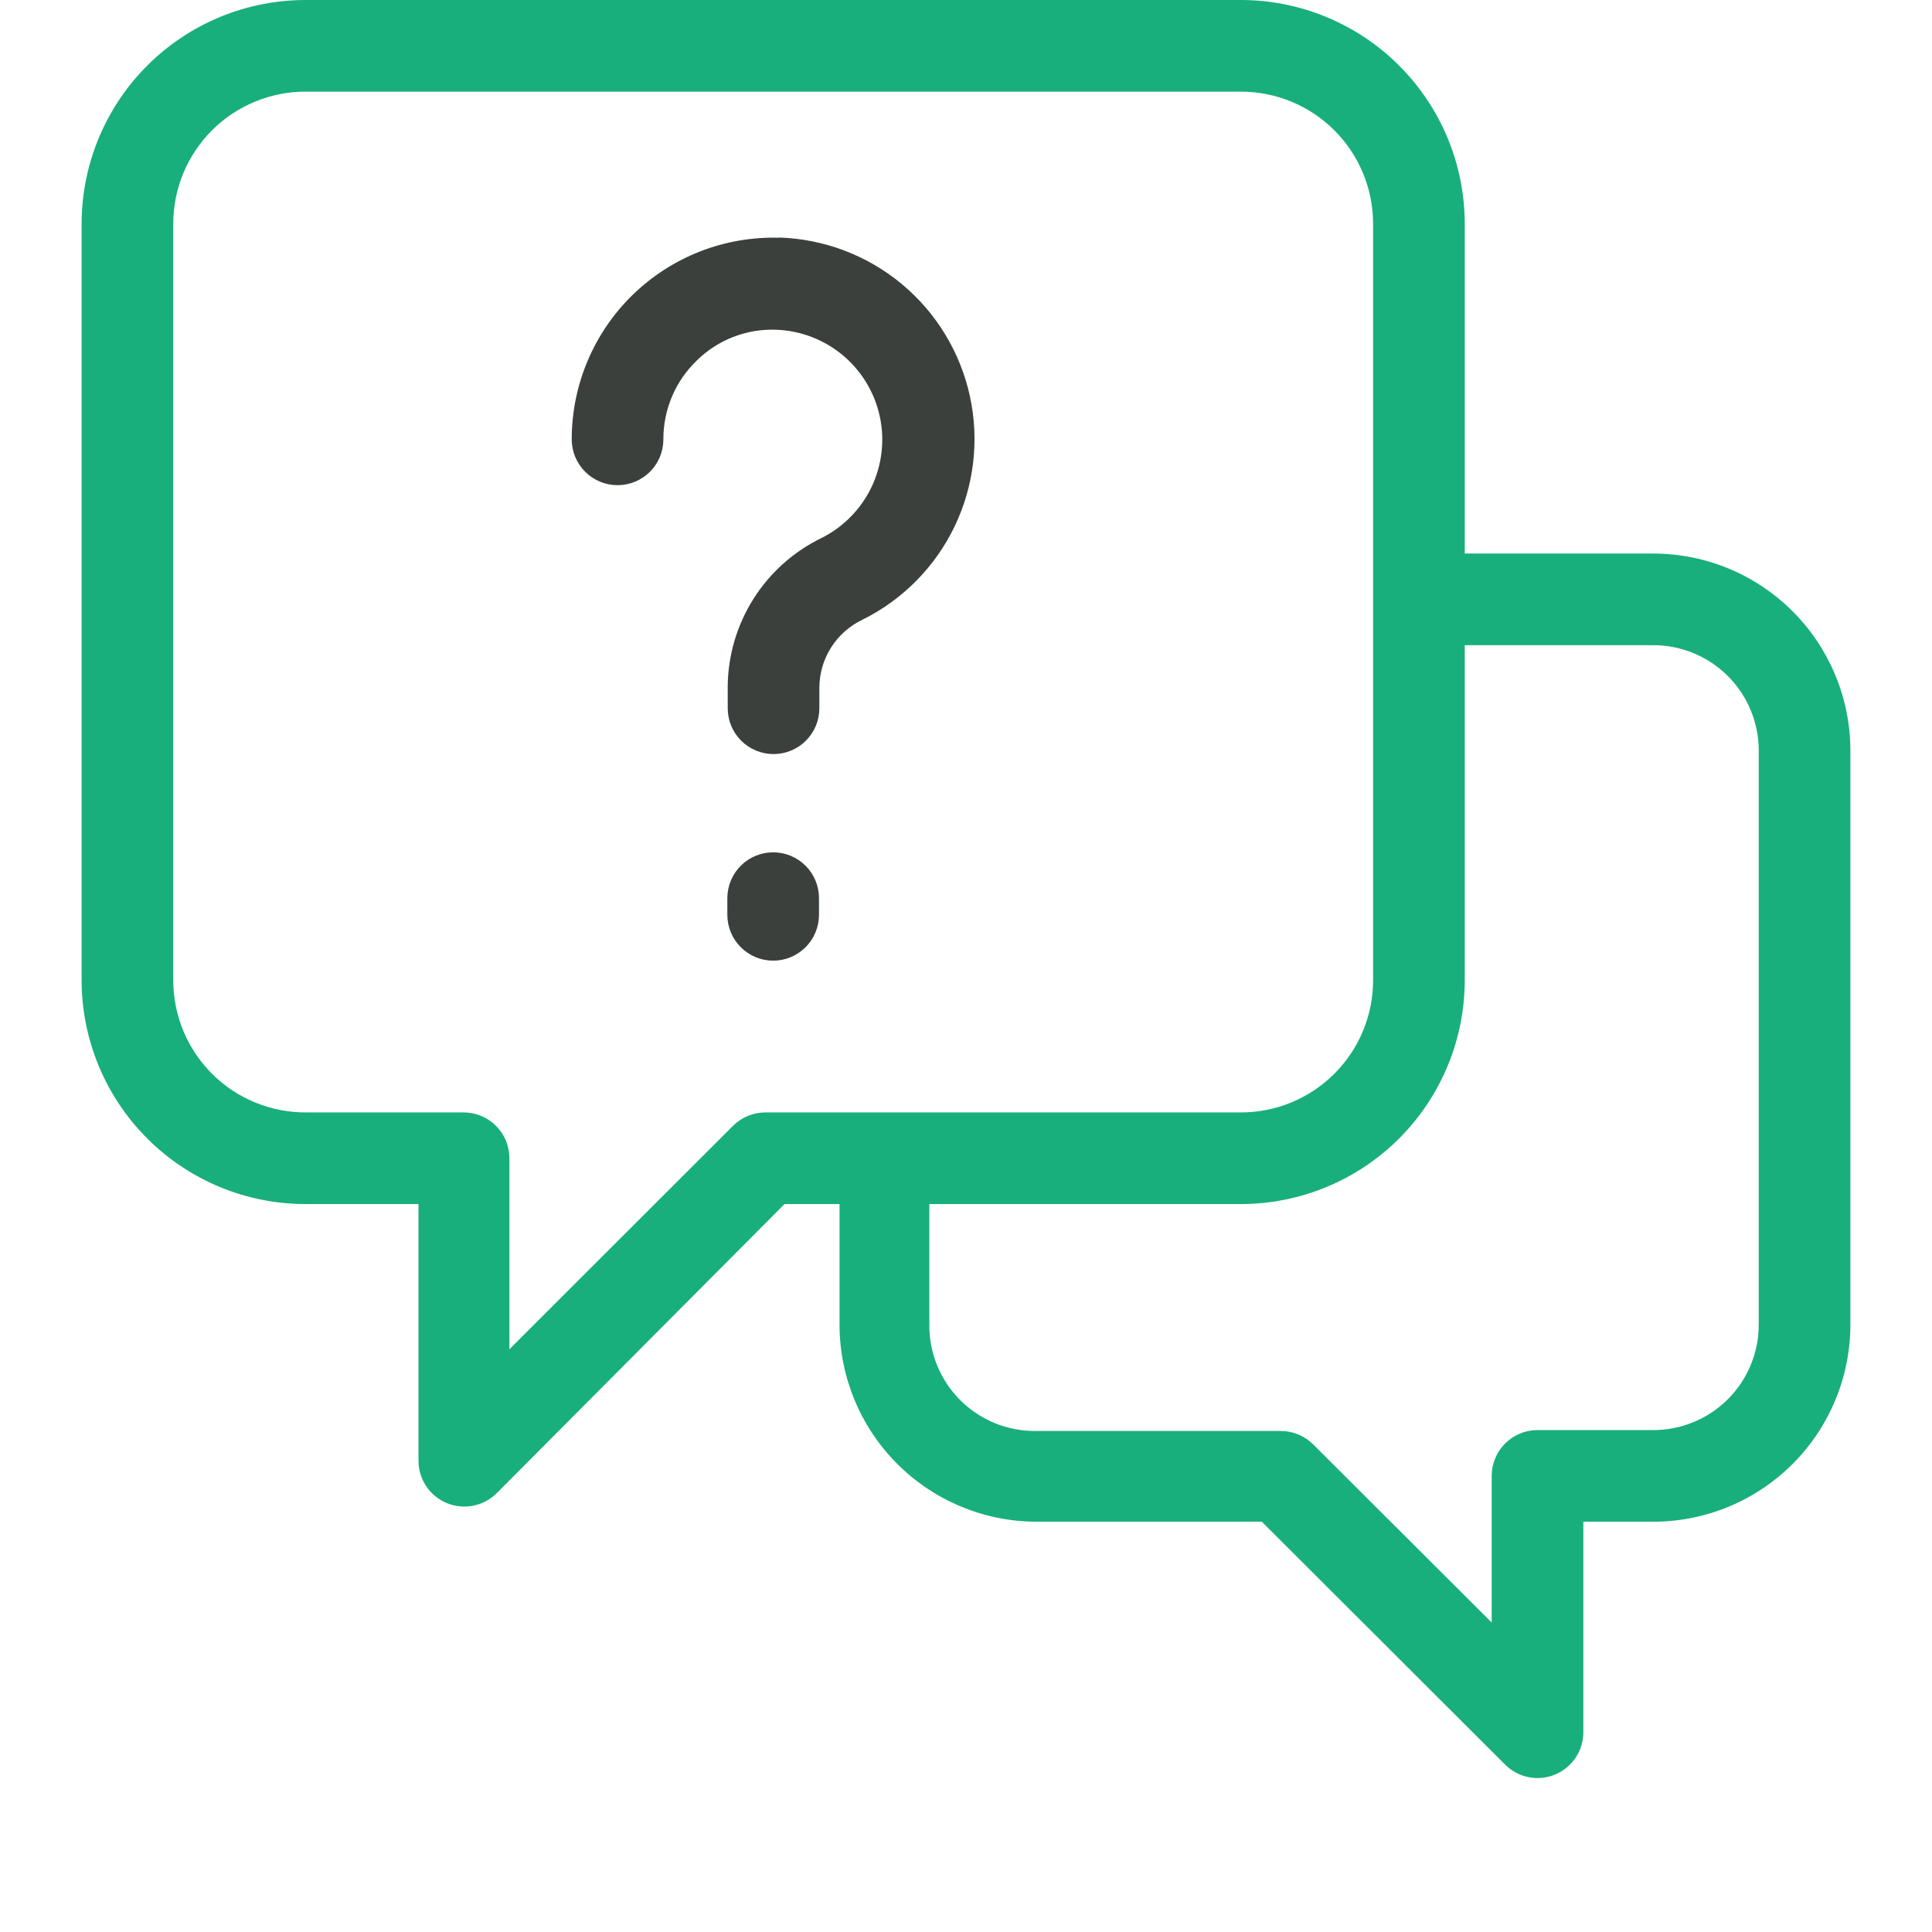 <?xml version="1.0" encoding="UTF-8"?>
<svg width="108px" height="108px" viewBox="0 0 108 108" version="1.1" xmlns="http://www.w3.org/2000/svg" xmlns:xlink="http://www.w3.org/1999/xlink">
    <!-- Generator: Sketch 63.1 (92452) - https://sketch.com -->
    <title>chatbox</title>
    <desc>Created with Sketch.</desc>
    <g id="chatbox" stroke="none" stroke-width="1" fill="none" fill-rule="evenodd">
        <g id="Group-46" transform="translate(4, 0)" fill-rule="nonzero">
            <path d="M88.424,30.944 L77.88,30.944 L77.88,12.5 C77.875,9.185 76.555,6.007 74.209,3.664 C71.864,1.32 68.685,0.003 65.369,-3.63366292e-11 L13.113,-3.63366292e-11 C11.467,-0.004 9.837,0.317 8.315,0.943 C6.793,1.57 5.409,2.491 4.243,3.653 C3.078,4.815 2.152,6.195 1.521,7.715 C0.889,9.235 0.563,10.865 0.562,12.511 L0.562,54.818 C0.566,56.462 0.894,58.089 1.527,59.607 C2.16,61.124 3.085,62.502 4.251,63.662 C5.416,64.822 6.799,65.741 8.319,66.367 C9.84,66.992 11.469,67.312 13.113,67.308 L19.394,67.308 L19.394,81.653 C19.393,82.16 19.543,82.656 19.825,83.078 C20.106,83.5 20.506,83.829 20.975,84.024 C21.444,84.218 21.959,84.269 22.457,84.169 C22.954,84.07 23.411,83.825 23.77,83.466 L39.856,67.308 L42.93,67.308 L42.93,74.05 C42.933,76.962 44.087,79.754 46.141,81.817 C48.195,83.881 50.982,85.048 53.894,85.065 L66.537,85.065 L80.134,98.641 C80.493,99 80.949,99.244 81.447,99.344 C81.944,99.444 82.46,99.393 82.929,99.198 C83.397,99.004 83.798,98.675 84.079,98.253 C84.361,97.831 84.51,97.334 84.51,96.828 L84.51,85.065 L88.424,85.065 C91.344,85.062 94.144,83.901 96.209,81.836 C98.274,79.77 99.435,76.97 99.438,74.05 L99.438,41.959 C99.435,39.038 98.274,36.238 96.209,34.173 C94.144,32.108 91.344,30.946 88.424,30.944 Z M38.791,62.185 C38.454,62.184 38.121,62.25 37.809,62.378 C37.498,62.507 37.215,62.695 36.977,62.933 L24.476,75.423 L24.476,64.746 C24.476,64.41 24.41,64.077 24.282,63.766 C24.153,63.455 23.964,63.173 23.726,62.935 C23.488,62.697 23.206,62.508 22.895,62.38 C22.584,62.251 22.251,62.185 21.915,62.185 L13.113,62.185 C12.141,62.19 11.178,62.004 10.278,61.636 C9.379,61.269 8.56,60.727 7.87,60.043 C7.18,59.358 6.632,58.545 6.257,57.648 C5.882,56.751 5.688,55.79 5.685,54.818 L5.685,12.511 C5.685,11.537 5.877,10.573 6.251,9.674 C6.625,8.775 7.173,7.959 7.863,7.272 C8.553,6.586 9.373,6.043 10.274,5.674 C11.175,5.305 12.14,5.118 13.113,5.123 L65.369,5.123 C67.329,5.123 69.208,5.902 70.593,7.287 C71.979,8.672 72.757,10.551 72.757,12.511 L72.757,54.818 C72.752,56.773 71.971,58.647 70.586,60.028 C69.201,61.409 67.325,62.185 65.369,62.185 L38.791,62.185 Z M94.315,74.05 C94.315,75.612 93.694,77.111 92.59,78.216 C91.485,79.321 89.986,79.942 88.424,79.942 L81.948,79.942 C81.269,79.942 80.617,80.211 80.137,80.692 C79.656,81.172 79.386,81.824 79.386,82.503 L79.386,90.7 L69.406,80.741 C69.168,80.503 68.885,80.315 68.574,80.186 C68.263,80.058 67.93,79.992 67.593,79.993 L53.894,79.993 C53.111,80 52.335,79.851 51.611,79.554 C50.887,79.258 50.229,78.821 49.676,78.267 C49.123,77.714 48.685,77.056 48.389,76.332 C48.093,75.608 47.944,74.832 47.951,74.05 L47.951,67.308 L65.369,67.308 C68.683,67.305 71.861,65.989 74.206,63.648 C76.551,61.307 77.872,58.131 77.88,54.818 L77.88,36.067 L88.424,36.067 C89.986,36.067 91.485,36.688 92.59,37.793 C93.694,38.898 94.315,40.396 94.315,41.959 L94.315,74.05 Z" id="Shape" fill="#18AF7C"></path>
            <path d="M39.539,13.289 C38.033,13.248 36.534,13.51 35.131,14.057 C33.728,14.606 32.449,15.429 31.369,16.48 C30.29,17.531 29.432,18.787 28.847,20.175 C28.261,21.563 27.96,23.054 27.96,24.56 C27.96,24.897 28.026,25.23 28.155,25.541 C28.284,25.851 28.473,26.134 28.711,26.372 C28.948,26.61 29.231,26.798 29.542,26.927 C29.852,27.056 30.185,27.122 30.522,27.122 C30.858,27.122 31.191,27.056 31.502,26.927 C31.813,26.798 32.095,26.61 32.333,26.372 C32.571,26.134 32.76,25.851 32.888,25.541 C33.017,25.23 33.083,24.897 33.083,24.56 C33.081,23.741 33.243,22.929 33.562,22.173 C33.881,21.418 34.349,20.735 34.938,20.165 C35.523,19.586 36.22,19.134 36.987,18.836 C37.753,18.538 38.573,18.401 39.395,18.433 C40.759,18.483 42.068,18.985 43.116,19.861 C44.163,20.737 44.889,21.936 45.179,23.271 C45.469,24.605 45.306,25.997 44.718,27.229 C44.129,28.461 43.146,29.461 41.926,30.073 C40.373,30.827 39.06,31.997 38.134,33.453 C37.208,34.91 36.704,36.595 36.68,38.321 C36.68,38.321 36.68,38.321 36.68,38.383 L36.68,39.592 C36.68,40.271 36.95,40.923 37.43,41.403 C37.91,41.883 38.562,42.153 39.241,42.153 C39.921,42.153 40.572,41.883 41.053,41.403 C41.533,40.923 41.803,40.271 41.803,39.592 L41.803,38.424 C41.809,37.631 42.038,36.856 42.464,36.187 C42.889,35.519 43.495,34.983 44.211,34.643 C46.461,33.527 48.275,31.691 49.363,29.427 C50.451,27.164 50.752,24.601 50.218,22.146 C49.683,19.692 48.344,17.487 46.413,15.88 C44.482,14.274 42.07,13.358 39.559,13.279 L39.539,13.289 Z" id="Path" fill="#3B403D"></path>
            <path d="M39.221,47.645 C38.541,47.645 37.89,47.915 37.41,48.395 C36.929,48.876 36.659,49.527 36.659,50.207 L36.659,51.139 C36.659,51.476 36.726,51.809 36.854,52.119 C36.983,52.43 37.172,52.713 37.41,52.95 C37.647,53.188 37.93,53.377 38.241,53.506 C38.551,53.635 38.884,53.701 39.221,53.701 C39.557,53.701 39.89,53.635 40.201,53.506 C40.512,53.377 40.794,53.188 41.032,52.95 C41.27,52.713 41.459,52.43 41.587,52.119 C41.716,51.809 41.782,51.476 41.782,51.139 L41.782,50.207 C41.782,49.527 41.513,48.876 41.032,48.395 C40.552,47.915 39.9,47.645 39.221,47.645 Z" id="Path" fill="#3B403D"></path>
        </g>
    </g>
</svg>